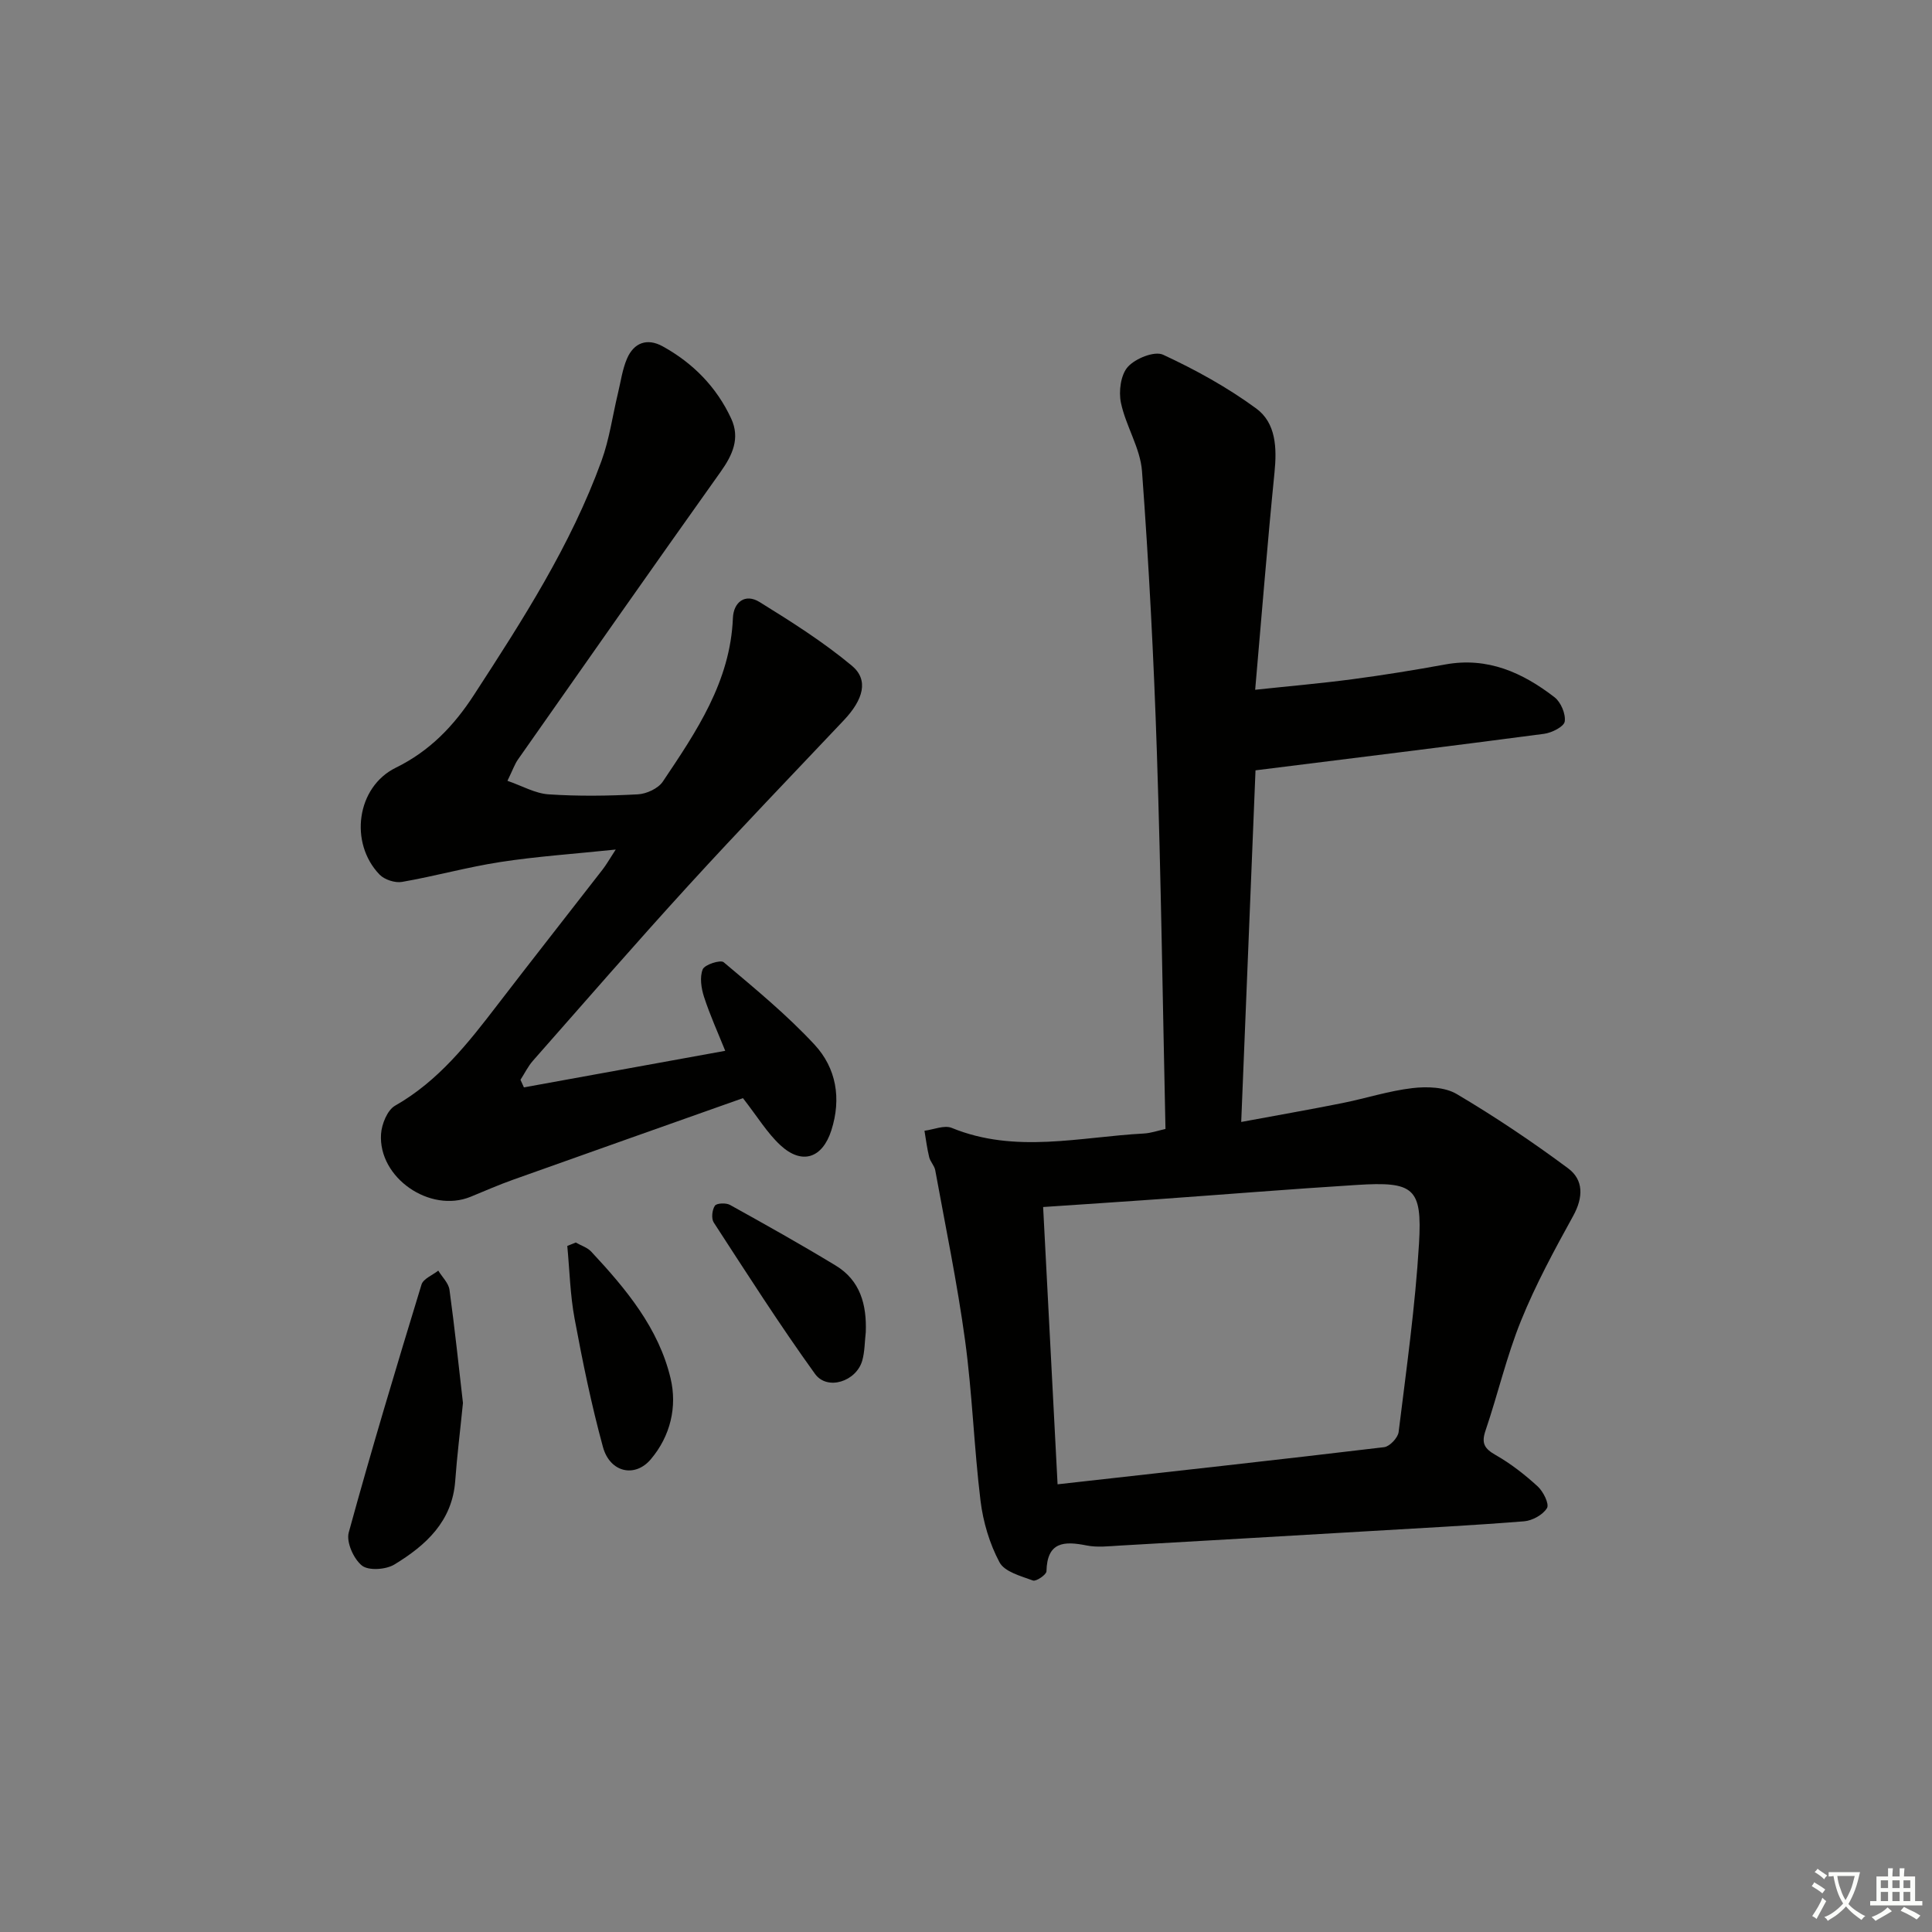 <svg enable-background="new 0 0 400 400" viewBox="0 0 400 400" xmlns="http://www.w3.org/2000/svg"><rect x="0" y="0" width="400" height="400" fill="#808080" stroke="none"/><path d="m377.9 391.2c-.2.3-.4.5-.6.8-.7-.6-1.4-1-2.2-1.5.2-.3.4-.5.5-.8.6.4 1.4.8 2.3 1.5zm-1.8 6.1c-.2-.2-.5-.4-.9-.6.4-.6.8-1.2 1.2-1.9s.7-1.3.9-1.9c.3.3.5.5.8.7-.7 1.3-1.4 2.6-2 3.7zm2.2-9c-.3.3-.5.5-.6.8-.6-.6-1.3-1.1-2-1.5.3-.3.5-.5.6-.7.6.5 1.3.9 2 1.4zm.3.2v-.9h2 4.5c-.3 1.3-.6 2.5-1 3.6s-.9 2.1-1.4 3c.4.5 1 1 1.6 1.4s1.2.8 1.9 1.1c-.3.2-.5.4-.8.8-.4-.3-1-.7-1.6-1.2s-1.2-1.1-1.6-1.6c-.5.6-1.1 1.1-1.7 1.6s-1.4.9-2.1 1.4c-.1-.3-.3-.5-.7-.8.6-.2 1.2-.5 1.9-1s1.4-1.1 2-1.8c-.5-.8-.9-1.6-1.2-2.5s-.6-2-.8-3.2c-.4.1-.7.1-1 .1zm2.5 2.7c.3 1 .7 1.7 1 2.2.3-.5.6-1.1 1-2s.6-1.9.9-3h-3.2-.4c.1.9.3 1.8.7 2.8z" fill="#fbfcfa"/><path d="m396.5 388.5v1.5 3.6h1.5v.9c-.4 0-1 0-1.7 0h-7.9c-.5 0-.9 0-1.2 0v-.9h1.3v-3.5c0-.7 0-1.2 0-1.6h2.4c0-.8 0-1.4 0-1.7h1c0 .3-.1.8-.1 1.7h1.5c0-.8 0-1.4 0-1.7h1c0 .3-.1.9-.1 1.7zm-8.2 9.2c-.2-.3-.5-.5-.8-.8.8-.3 1.4-.6 1.9-.9s1-.7 1.4-1.1c.3.3.6.5.9.8-1.6 1-2.8 1.6-3.4 2zm2.6-6.8v-1.6h-1.5v1.6zm0 2.7v-1.9h-1.5v1.9zm2.4-2.7v-1.6h-1.5v1.6zm0 2.7v-1.9h-1.5v1.9zm.2 2 .7-.8c.4.2.9.5 1.6.8s1.3.7 1.8 1c-.3.3-.5.6-.8.8-.4-.3-1.5-1-3.3-1.8zm2-4.7v-1.6h-1.4v1.6zm0 2.7v-1.9h-1.4v1.9z" fill="#fbfcfa"/><g fill="#010100"><path d="m241.3 233.74c-.58-26.4-.93-52.17-1.78-77.93-.64-19.43-1.65-38.86-3.08-58.25-.35-4.79-3.35-9.34-4.36-14.16-.5-2.36-.05-5.81 1.43-7.45 1.56-1.74 5.52-3.33 7.29-2.51 6.71 3.11 13.31 6.75 19.27 11.12 4.13 3.02 4.31 8.19 3.8 13.28-1.47 14.69-2.64 29.4-4 44.97 7.19-.77 13.7-1.33 20.18-2.19 6.42-.85 12.81-1.89 19.18-3.05 8.74-1.6 16.01 1.68 22.62 6.79 1.31 1.01 2.34 3.45 2.11 5.02-.16 1.07-2.68 2.34-4.28 2.55-19.55 2.58-39.13 4.98-59.74 7.56-.94 23.04-1.93 47.5-2.96 72.8 7.37-1.37 14.15-2.55 20.89-3.9 4.87-.97 9.66-2.54 14.57-3.11 3-.35 6.7-.23 9.16 1.23 7.94 4.7 15.65 9.87 23.06 15.38 3.25 2.41 3.15 6.05 1.04 9.87-3.9 7.07-7.78 14.23-10.8 21.7-2.98 7.36-4.78 15.19-7.34 22.73-.89 2.62-.24 3.73 2.1 5.06 3.13 1.78 6.04 4.06 8.71 6.5 1.15 1.06 2.43 3.63 1.92 4.48-.84 1.39-3.03 2.6-4.74 2.74-10.77.86-21.56 1.41-32.34 2.05-17.09 1-34.18 2-51.27 2.97-2.33.13-4.74.43-6.98-.02-4.69-.94-8.17-.76-8.3 5.35-.01.7-2.14 2.15-2.79 1.91-2.5-.92-5.88-1.8-6.93-3.77-2.06-3.85-3.39-8.35-3.93-12.71-1.35-11.04-1.7-22.2-3.2-33.22-1.61-11.81-4.04-23.51-6.18-35.25-.17-.94-1.02-1.75-1.25-2.69-.44-1.8-.67-3.65-.98-5.48 1.9-.24 4.11-1.22 5.65-.59 13.16 5.39 26.51 1.87 39.79 1.16 1.45-.08 2.88-.59 4.46-.94zm-22.34 73.57c23.11-2.59 45.38-5.03 67.62-7.69 1.14-.14 2.84-1.94 2.99-3.13 1.6-12.98 3.44-25.97 4.22-39.01.69-11.6-1.09-12.89-12.89-12.15-13.76.86-27.5 1.98-41.25 2.96-7.76.55-15.51 1.06-23.68 1.61.99 19.04 1.97 37.89 2.99 57.41z"/><path d="m105.06 161.66c3.03 1.04 5.72 2.61 8.51 2.8 6.14.41 12.33.33 18.48 0 1.8-.09 4.22-1.21 5.18-2.64 6.94-10.35 13.98-20.69 14.51-33.86.13-3.27 2.51-5.18 5.53-3.31 6.58 4.07 13.18 8.25 19.1 13.18 3.53 2.94 2.4 6.99-1.68 11.31-10.75 11.38-21.61 22.65-32.17 34.21-10.89 11.92-21.48 24.12-32.16 36.24-1.04 1.18-1.74 2.64-2.6 3.97.24.52.47 1.05.71 1.57 13.8-2.51 27.6-5.01 41.68-7.57-1.52-3.78-3.17-7.41-4.39-11.17-.58-1.79-.92-4.08-.27-5.7.4-.98 3.68-2.03 4.34-1.47 6.47 5.45 13.06 10.87 18.8 17.05 4.5 4.85 5.61 11.14 3.49 17.76-1.84 5.74-6.05 7.23-10.54 3.08-2.74-2.53-4.72-5.86-7.76-9.75-15.48 5.49-31.55 11.16-47.6 16.89-2.97 1.06-5.87 2.33-8.79 3.53-8.41 3.44-19.14-3.93-18.54-13 .14-2.06 1.31-4.95 2.91-5.86 8.98-5.11 15.1-12.93 21.2-20.88 7.2-9.38 14.52-18.67 21.76-28.01.78-1.01 1.42-2.14 2.72-4.14-8.58.9-16.28 1.41-23.88 2.58-6.84 1.05-13.55 2.94-20.37 4.12-1.45.25-3.62-.46-4.64-1.51-6.33-6.55-4.78-18.14 3.35-22.13 7.06-3.46 12.04-8.69 16.18-15.06 10.06-15.48 20.07-31.01 26.42-48.49 1.63-4.48 2.28-9.32 3.4-13.98.58-2.4.91-4.92 1.87-7.16 1.42-3.31 4.17-4.33 7.38-2.56 6.28 3.46 11.16 8.42 14.19 14.95 1.89 4.07.3 7.55-2.2 11.06-14.08 19.78-28 39.67-41.95 59.55-.65.92-1.03 2.06-2.17 4.4z"/><path d="m95.85 290.47c-.59 5.91-1.23 11-1.6 16.12-.61 8.42-6.1 13.37-12.59 17.32-1.75 1.07-5.34 1.32-6.72.23-1.72-1.37-3.28-4.86-2.74-6.84 4.71-17.2 9.86-34.29 15.07-51.35.37-1.2 2.27-1.93 3.47-2.88.8 1.32 2.12 2.56 2.32 3.96 1.1 8.03 1.94 16.09 2.79 23.44z"/><path d="m119.2 257.25c1.08.62 2.4 1.02 3.21 1.89 7.17 7.69 13.96 15.81 16.43 26.25 1.39 5.86-.02 11.93-4.11 16.75-3.29 3.88-8.46 2.72-9.9-2.57-2.39-8.74-4.21-17.65-5.87-26.57-.92-4.93-1.03-10.02-1.51-15.04.58-.24 1.16-.47 1.75-.71z"/><path d="m179.25 275.81c-.23 1.97-.2 4.01-.73 5.89-1.24 4.33-7.24 6.27-9.78 2.75-7.35-10.2-14.12-20.81-20.97-31.35-.53-.82-.34-2.61.24-3.47.36-.54 2.3-.63 3.12-.17 7.35 4.07 14.69 8.19 21.88 12.55 5.11 3.09 6.45 8.12 6.24 13.8z"/></g></svg>
